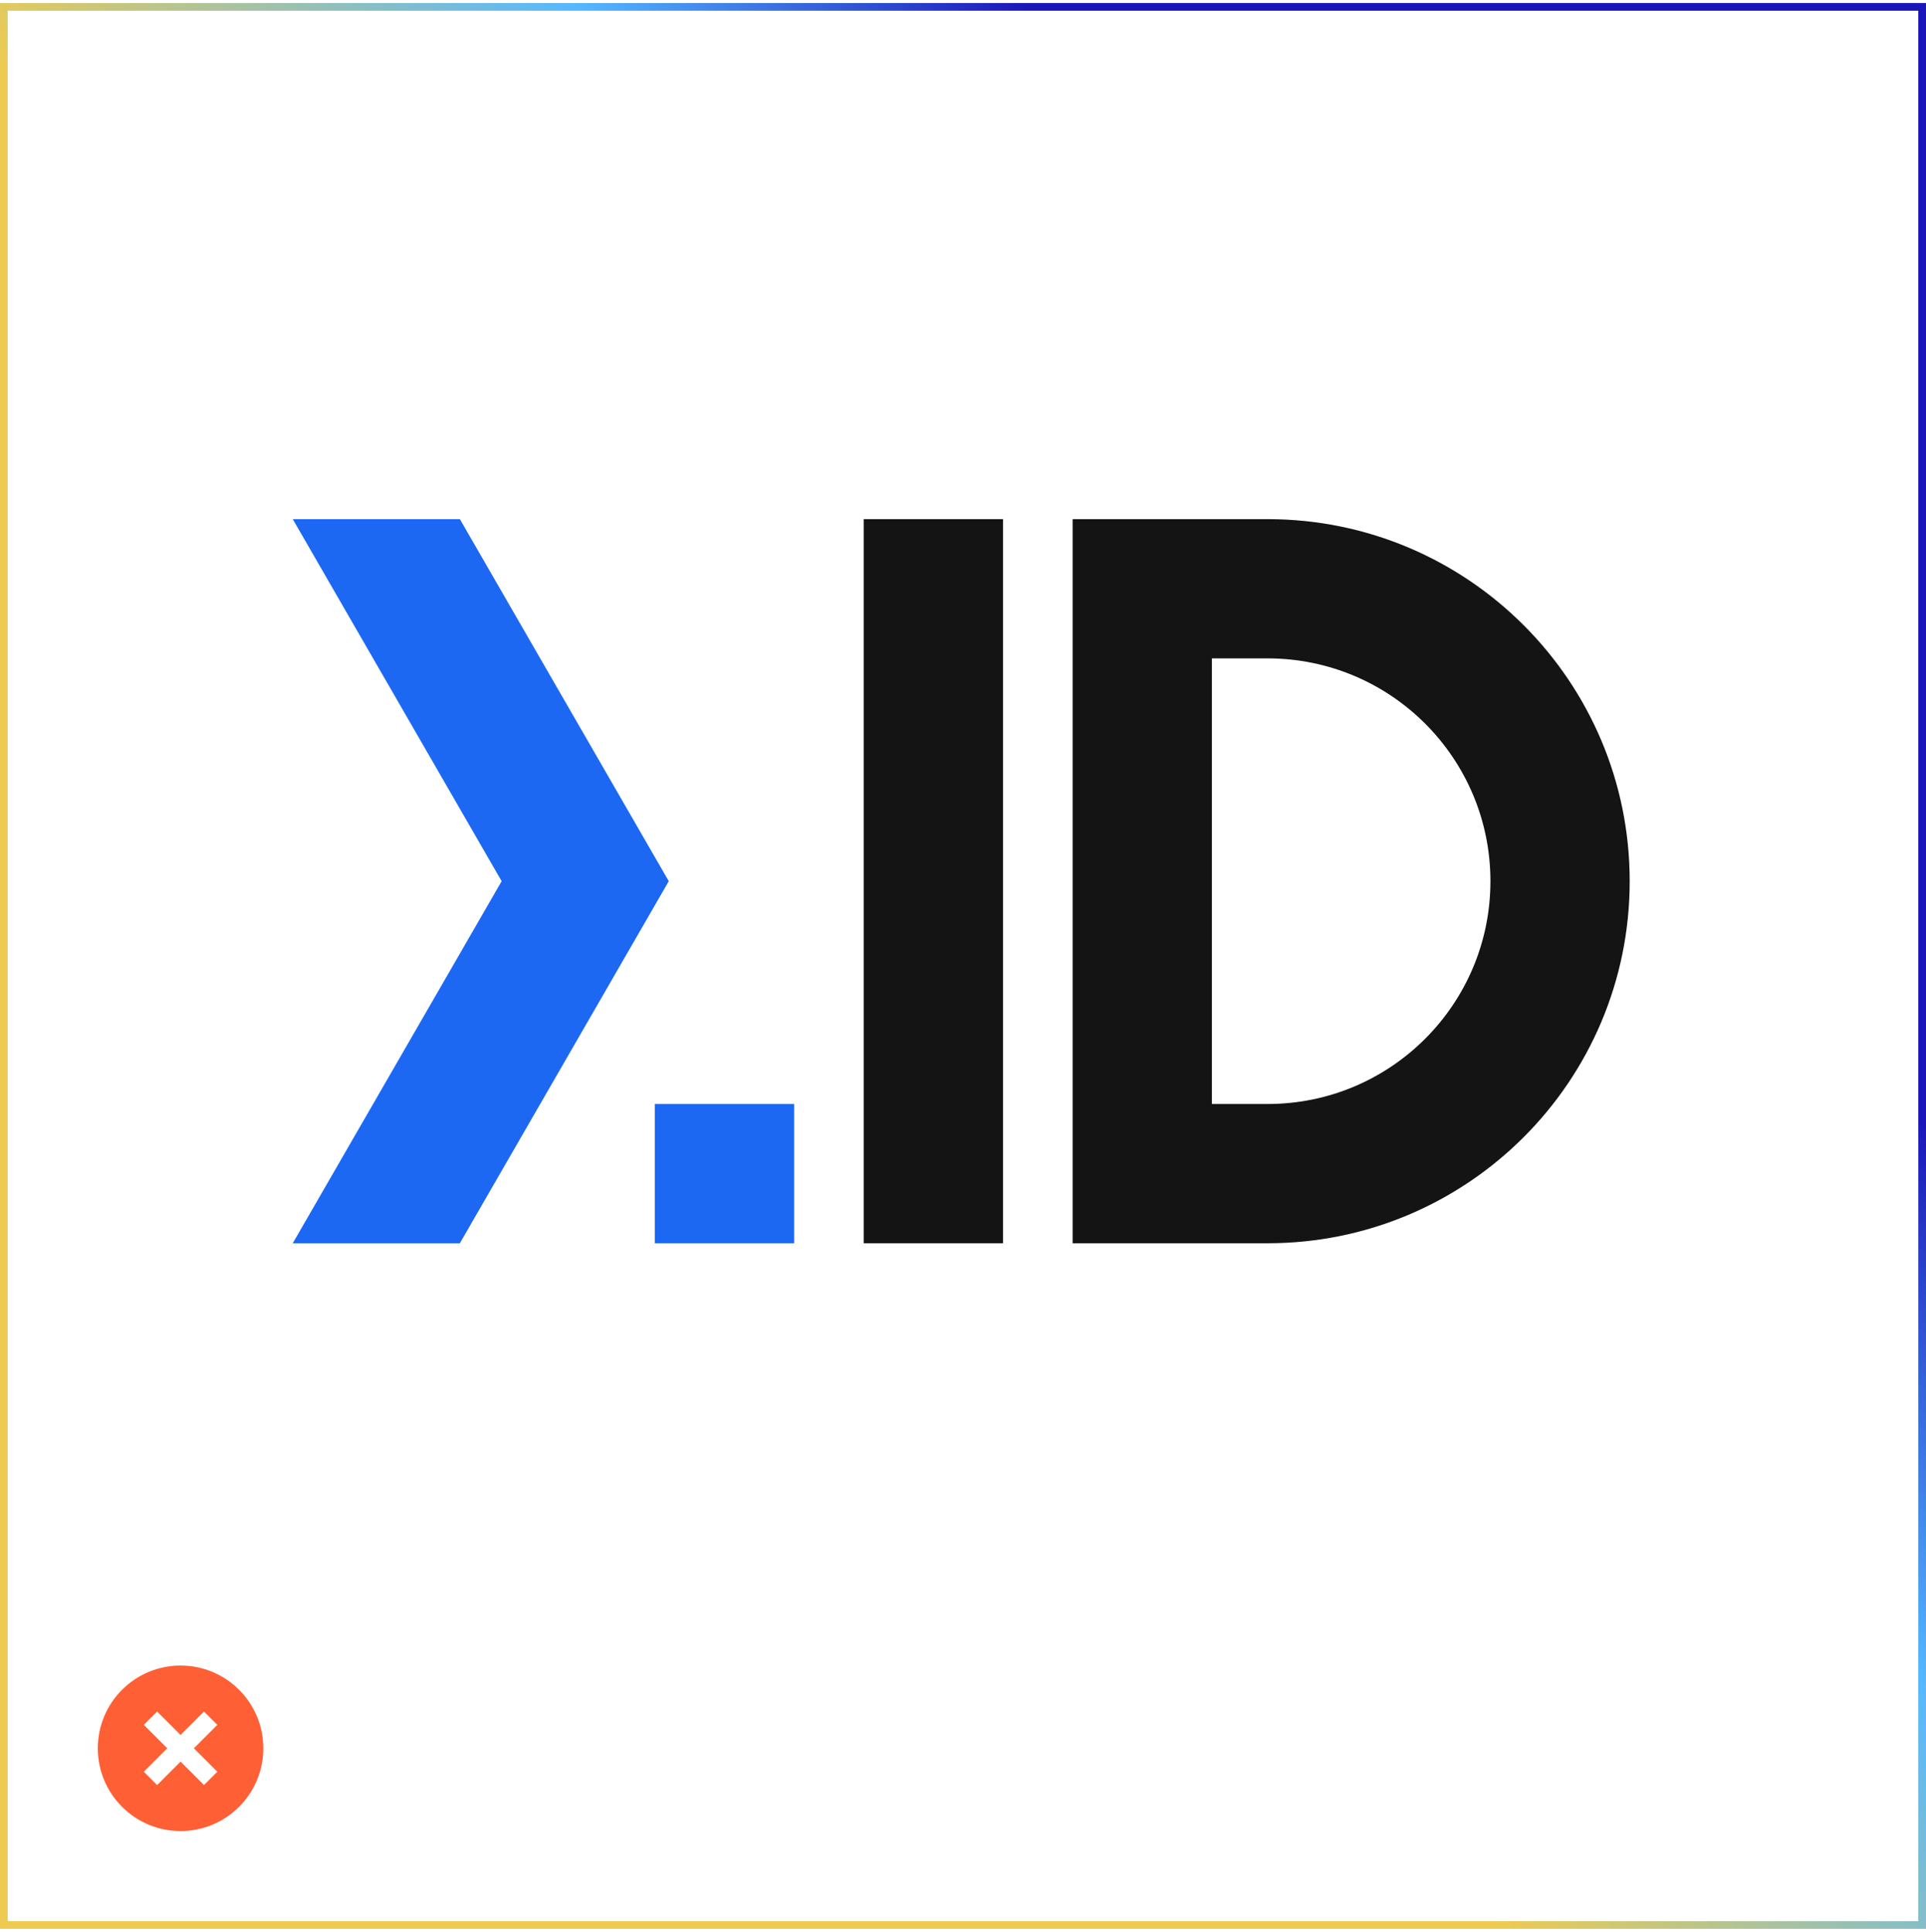 <svg width="320" height="321" viewBox="0 0 320 321" fill="none" xmlns="http://www.w3.org/2000/svg">
<path fill-rule="evenodd" clip-rule="evenodd" d="M43.75 290.5C43.75 298.094 37.594 304.25 30 304.25C22.406 304.25 16.25 298.094 16.25 290.5C16.25 282.906 22.406 276.75 30 276.75C37.594 276.75 43.75 282.906 43.75 290.5ZM27.79 290.5L23.895 286.605L26.105 284.395L30 288.29L33.895 284.395L36.105 286.605L32.21 290.5L36.105 294.395L33.895 296.605L30 292.71L26.105 296.605L23.895 294.395L27.79 290.5Z" fill="#FE5F35"/>
<g filter="url(#filter0_d_760_2157)">
<path d="M76.406 73.461H48.64L83.348 133.621L48.64 193.781H76.406L111.114 133.621L76.406 73.461Z" fill="#1C68F3"/>
<path d="M143.508 73.461H166.647V193.781H143.508V73.461Z" fill="#141414"/>
<path fill-rule="evenodd" clip-rule="evenodd" d="M178.216 73.461V193.781H210.61C243.835 193.781 270.77 166.846 270.77 133.621C270.77 100.395 243.835 73.461 210.61 73.461H178.216ZM201.354 170.642H210.61C231.056 170.642 247.631 154.067 247.631 133.621C247.631 113.175 231.056 96.599 210.61 96.599H201.354V170.642Z" fill="#141414"/>
<rect x="108.802" y="170.642" width="23.139" height="23.139" fill="#1C68F3"/>
</g>
<rect x="0.64" y="1.14" width="318.72" height="318.72" stroke="url(#paint0_linear_760_2157)" stroke-width="1.28"/>
<defs>
<filter id="filter0_d_760_2157" x="37.12" y="73.461" width="245.17" height="144.64" filterUnits="userSpaceOnUse" color-interpolation-filters="sRGB">
<feFlood flood-opacity="0" result="BackgroundImageFix"/>
<feColorMatrix in="SourceAlpha" type="matrix" values="0 0 0 0 0 0 0 0 0 0 0 0 0 0 0 0 0 0 127 0" result="hardAlpha"/>
<feOffset dy="12.8"/>
<feGaussianBlur stdDeviation="5.76"/>
<feComposite in2="hardAlpha" operator="out"/>
<feColorMatrix type="matrix" values="0 0 0 0 0 0 0 0 0 0 0 0 0 0 0 0 0 0 1 0"/>
<feBlend mode="normal" in2="BackgroundImageFix" result="effect1_dropShadow_760_2157"/>
<feBlend mode="normal" in="SourceGraphic" in2="effect1_dropShadow_760_2157" result="shape"/>
</filter>
<linearGradient id="paint0_linear_760_2157" x1="65.676" y1="92.76" x2="174.292" y2="5.379" gradientUnits="userSpaceOnUse">
<stop stop-color="#EECB50"/>
<stop offset="0.581" stop-color="#55B8FF"/>
<stop offset="1" stop-color="#1A16B8"/>
</linearGradient>
</defs>
</svg>
